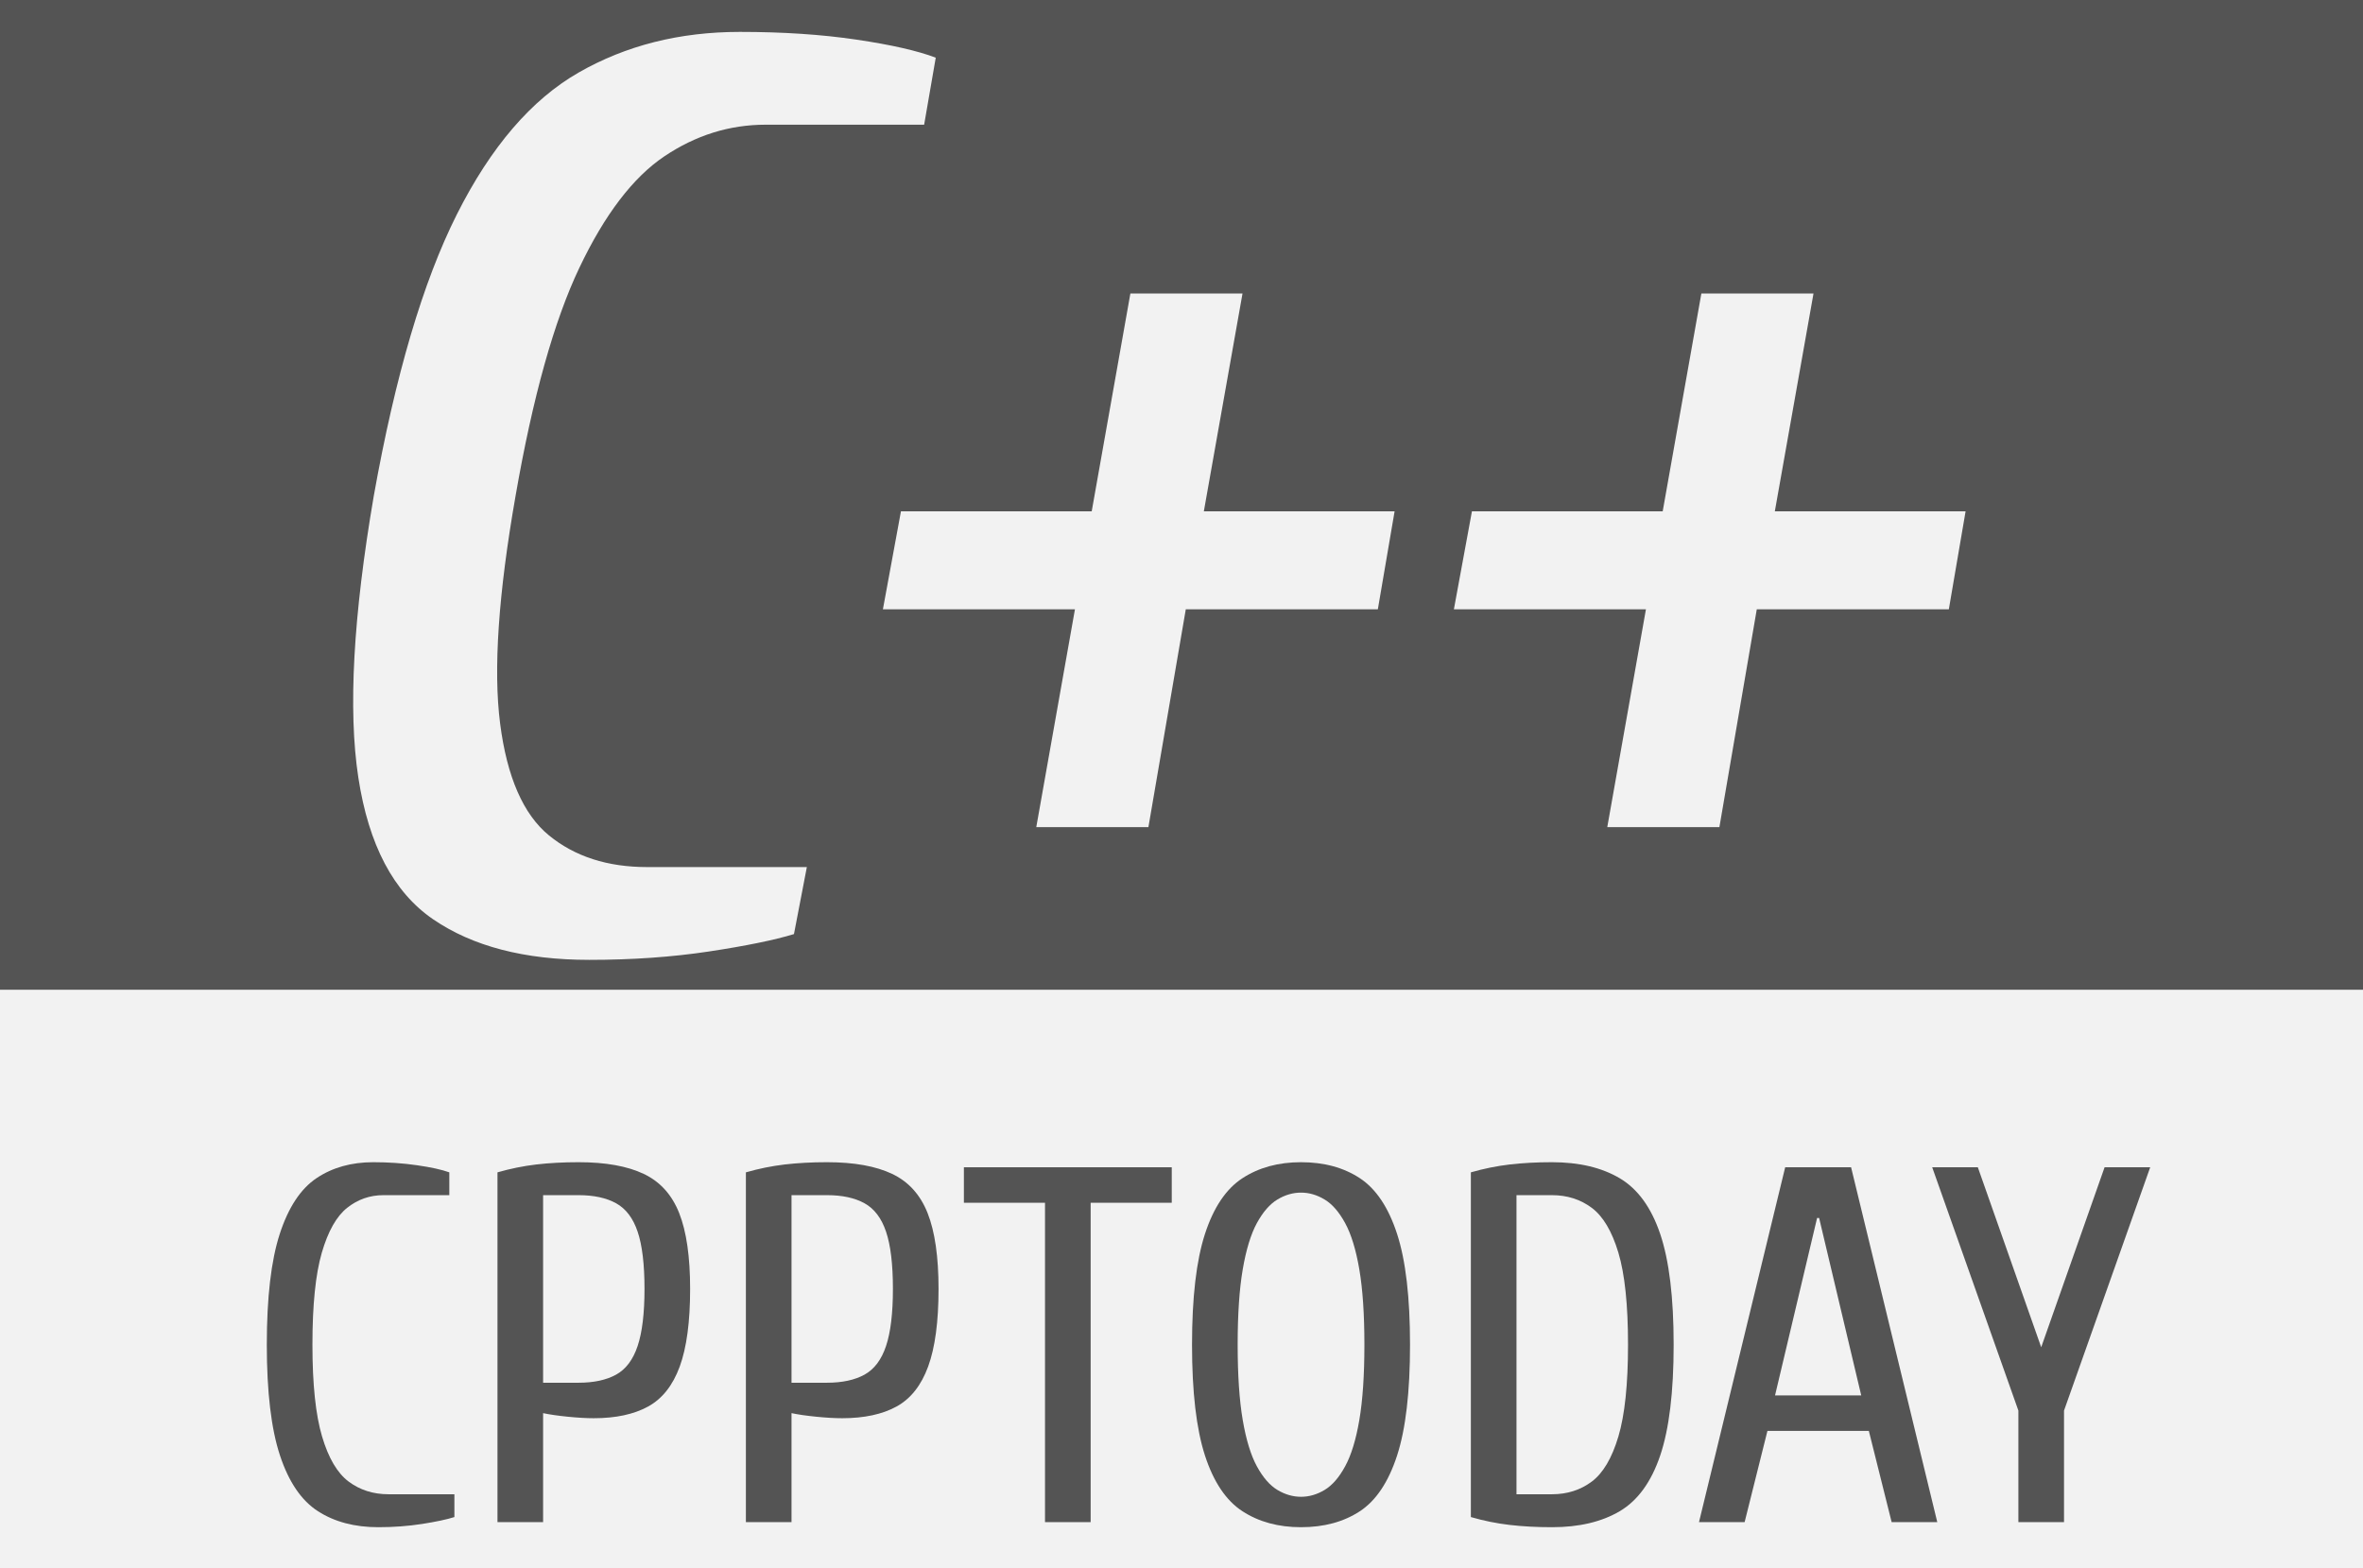 <!-- shape in grayscale on filled background -->
<svg xmlns="http://www.w3.org/2000/svg" version="1.1" xmlns:xlink="http://www.w3.org/1999/xlink" width="550" height="365" viewBox="475 5 550 365">
    <rect width="1500" height="1500" x="0" y="0" id="background" stroke="transparent" fill="#f2f2f2"></rect>
    <svg xml:space="preserve" width="1500" height="365" data-version="2" data-id="lg_M6dTbflrFtYFWQIuOf" viewBox="0 0 571 365" x="0" y="0">
        <rect width="100%" height="100%" fill="transparent"></rect>
        <rect width="406.63" height="168.37" x="-203.31" y="-84.18" fill="#545454" rx="0" ry="0" transform="translate(285.5 119.45)scale(1.377)"></rect>
        <path fill="#545454" d="M98.56 360.484q-8.26 0-14.04-3.71-5.79-3.72-8.85-12.98-3.07-9.27-3.07-25.79t3.01-25.78q3.01-9.26 8.55-12.98 5.55-3.72 13.22-3.72 5.31 0 10.2.71 4.9.71 7.5 1.65v5.31H99.74q-4.72 0-8.44 2.95-3.72 2.95-5.9 10.45-2.18 7.49-2.18 21.41 0 13.81 2.24 21.36 2.24 7.55 6.19 10.5 3.96 2.95 9.27 2.95h15.34v5.31q-2.6.83-7.5 1.6-4.89.76-10.2.76" paint-order="stroke"></path>
        <rect width="43.66" height="84.96" x="-21.83" y="-42.48" fill="none" rx="0" ry="0" transform="translate(94.93 318.5)"></rect>
        <path fill="#545454" d="M126.29 359.304v-81.42q4.48-1.29 9.02-1.83 4.55-.53 9.86-.53 9.44 0 15.16 2.72 5.72 2.71 8.26 9.14 2.54 6.43 2.54 17.64 0 11.45-2.42 18.06-2.42 6.61-7.38 9.32-4.95 2.71-12.62 2.71-2.6 0-6.08-.35t-5.72-.83v25.37Zm10.62-32.45h8.26q5.31 0 8.73-1.88 3.42-1.89 5.01-6.67 1.6-4.78 1.6-13.28 0-8.61-1.6-13.33-1.59-4.72-5.01-6.61-3.42-1.89-8.73-1.89h-8.26Z" paint-order="stroke"></path>
        <rect width="44.84" height="83.78" x="-22.42" y="-41.89" fill="none" rx="0" ry="0" transform="translate(149.21 317.91)"></rect>
        <path fill="#545454" d="M184.11 359.304v-81.42q4.48-1.29 9.02-1.83 4.55-.53 9.86-.53 9.44 0 15.16 2.72 5.72 2.71 8.26 9.14 2.54 6.43 2.54 17.64 0 11.45-2.42 18.06-2.42 6.61-7.38 9.32-4.95 2.71-12.62 2.71-2.6 0-6.08-.35t-5.72-.83v25.37Zm10.62-32.45h8.26q5.31 0 8.73-1.88 3.42-1.89 5.01-6.67 1.6-4.78 1.6-13.28 0-8.61-1.6-13.33-1.59-4.72-5.01-6.61-3.42-1.89-8.73-1.89h-8.26Z" paint-order="stroke"></path>
        <rect width="44.84" height="83.78" x="-22.42" y="-41.89" fill="none" rx="0" ry="0" transform="translate(207.03 317.91)"></rect>
        <path fill="#545454" d="M253.73 359.304v-74.34h-18.88v-8.26h48.38v8.26h-18.88v74.34Z" paint-order="stroke"></path>
        <rect width="48.38" height="82.6" x="-24.19" y="-41.3" fill="none" rx="0" ry="0" transform="translate(259.54 318.5)"></rect>
        <path fill="#545454" d="M313.32 360.484q-7.91 0-13.63-3.71-5.72-3.72-8.73-12.98-3.01-9.27-3.01-25.79t3.01-25.78q3.01-9.26 8.73-12.98 5.72-3.72 13.63-3.72 8.02 0 13.69 3.72 5.66 3.72 8.67 12.98t3.01 25.78q0 16.52-3.01 25.79-3.01 9.26-8.67 12.98-5.67 3.71-13.69 3.71m0-7.08q2.83 0 5.48-1.59 2.66-1.59 4.78-5.49 2.13-3.89 3.31-10.79 1.18-6.91 1.18-17.53 0-10.62-1.18-17.52t-3.31-10.8q-2.12-3.89-4.78-5.48-2.65-1.6-5.48-1.6-2.83 0-5.49 1.6-2.65 1.59-4.78 5.48-2.12 3.9-3.3 10.8-1.18 6.9-1.18 17.52t1.18 17.53q1.18 6.9 3.3 10.79 2.13 3.9 4.78 5.49 2.66 1.59 5.49 1.59" paint-order="stroke"></path>
        <rect width="50.74" height="84.96" x="-25.37" y="-42.48" fill="none" rx="0" ry="0" transform="translate(313.82 318.5)"></rect>
        <path fill="#545454" d="M371.73 360.484q-5.31 0-9.86-.53-4.54-.53-9.02-1.83v-80.24q4.48-1.29 9.02-1.83 4.55-.53 9.86-.53 9.44 0 15.75 3.72 6.31 3.72 9.44 12.98t3.13 25.78q0 16.52-3.13 25.79-3.13 9.26-9.44 12.98-6.31 3.71-15.75 3.71m-8.26-7.67h8.26q5.31 0 9.26-2.95t6.2-10.5q2.24-7.55 2.24-21.36 0-13.92-2.24-21.41-2.25-7.5-6.2-10.45-3.95-2.95-9.26-2.95h-8.26Z" paint-order="stroke"></path>
        <rect width="47.2" height="84.96" x="-23.6" y="-42.48" fill="none" rx="0" ry="0" transform="translate(376.95 318.5)"></rect>
        <path fill="#545454" d="m405.95 359.304 20.06-82.6h15.34l20.06 82.6h-10.62l-5.31-21.24h-23.6l-5.31 21.24Zm17.7-29.5h20.06l-9.8-41.3h-.47Z" paint-order="stroke"></path>
        <rect width="55.46" height="82.6" x="-27.73" y="-41.3" fill="none" rx="0" ry="0" transform="translate(434.18 318.5)"></rect>
        <path fill="#545454" d="M480.29 359.304v-25.96l-20.06-56.64h10.62l14.75 41.89 14.75-41.89h10.62l-20.06 56.64v25.96Z" paint-order="stroke"></path>
        <rect width="50.74" height="82.6" x="-25.37" y="-41.3" fill="none" rx="0" ry="0" transform="translate(486.1 318.5)"></rect>
        <path fill="#f2f2f2" d="M147.6 228.424q-22.5 0-36.3-9.45-13.8-9.45-17.4-33-3.6-23.55 3.6-65.55 7.5-42 19.35-65.55 11.85-23.55 28.35-33t37.5-9.45q15 0 27.15 1.8 12.15 1.8 18.45 4.2l-2.7 15.6h-36.9q-12.6 0-23.55 7.35-10.95 7.35-19.8 25.95-8.85 18.6-14.85 53.1-6 34.2-3.6 52.95t11.4 26.1q9 7.35 22.8 7.35h37.2l-3 15.6q-6.9 2.1-19.8 4.05-12.9 1.95-27.9 1.95"></path>
        <rect width="136.76" height="216" x="-68.38" y="-108" fill="none" rx="0" ry="0" transform="translate(160.42 120.92)"></rect>
        <path fill="#f2f2f2" d="m251.7 197.524 9-50.7H216l4.2-22.8h44.4l9-50.7h26.1l-9 50.7h44.4l-3.9 22.8h-44.7l-8.7 50.7Z"></path>
        <rect width="119.1" height="124.2" x="-59.55" y="-62.1" fill="none" rx="0" ry="0" transform="translate(276.05 135.92)"></rect>
        <path fill="#f2f2f2" d="m384.6 197.524 9-50.7h-44.7l4.2-22.8h44.4l9-50.7h26.1l-9 50.7H468l-3.9 22.8h-44.7l-8.7 50.7Z"></path>
        <rect width="119.1" height="124.2" x="-59.55" y="-62.1" fill="none" rx="0" ry="0" transform="translate(408.95 135.92)"></rect>
    </svg>
</svg>
